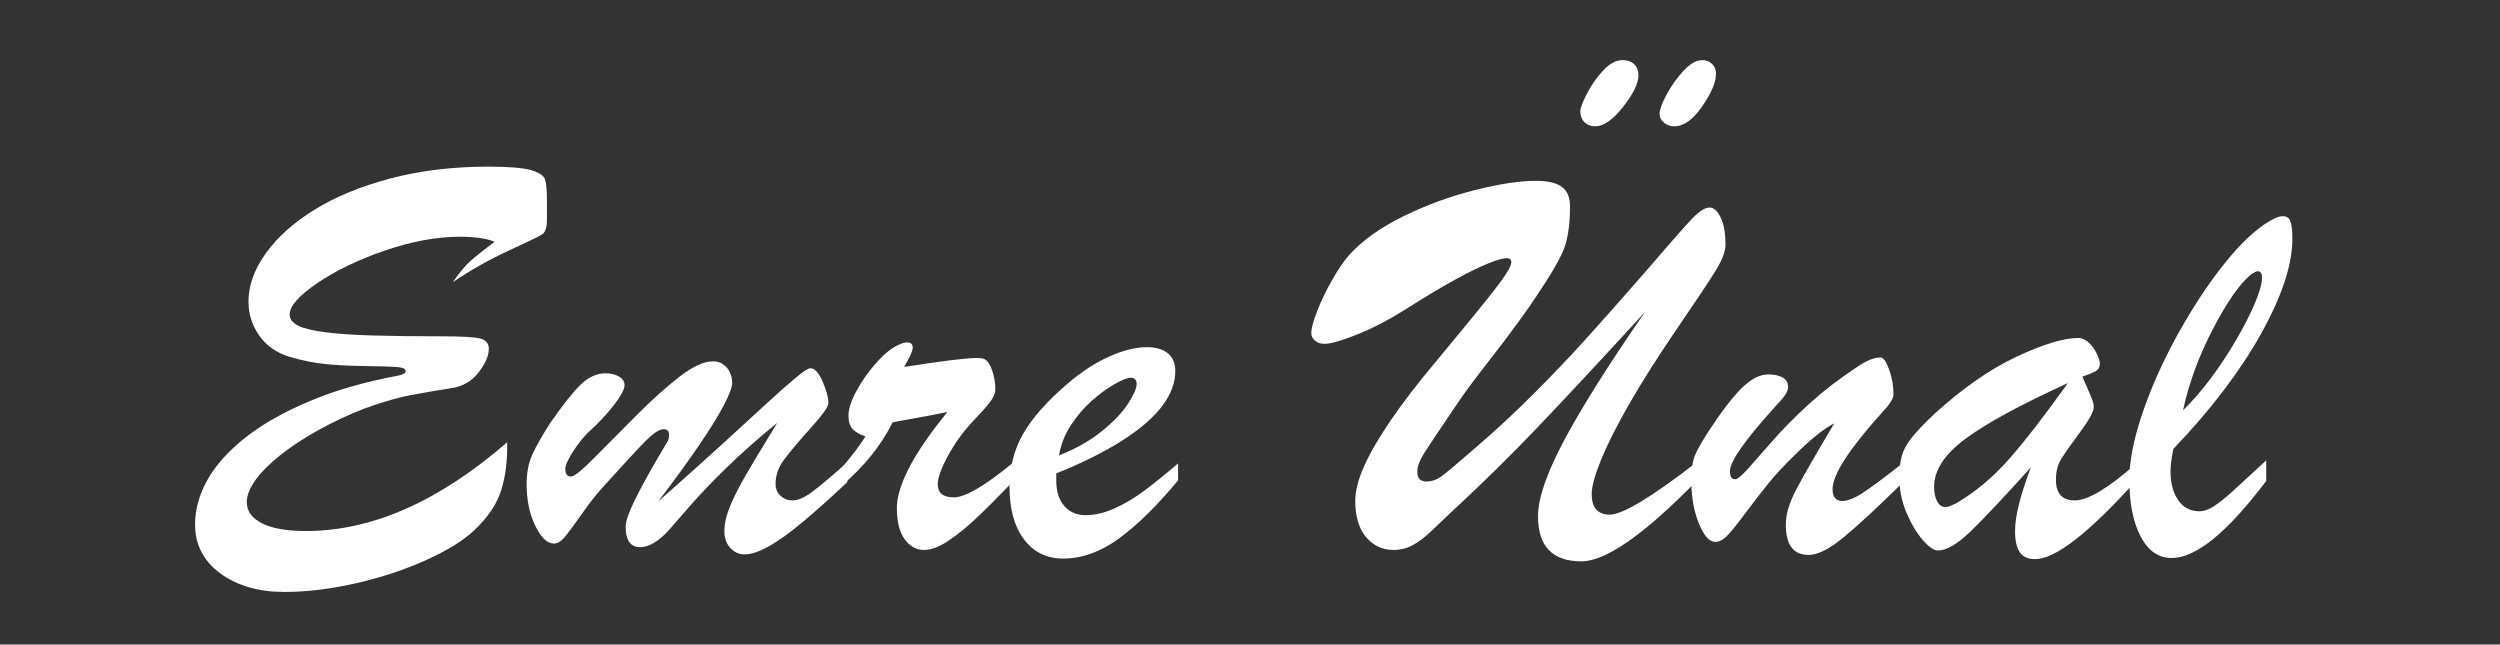 <?xml version="1.0" encoding="UTF-8" standalone="no"?>
<!DOCTYPE svg PUBLIC "-//W3C//DTD SVG 1.1//EN" "http://www.w3.org/Graphics/SVG/1.1/DTD/svg11.dtd">
<!-- Created with Vectornator (http://vectornator.io/) -->
<svg height="100%" stroke-miterlimit="10" style="fill-rule:nonzero;clip-rule:evenodd;stroke-linecap:round;stroke-linejoin:round;" version="1.1" viewBox="0 0 1536 396" width="100%" xml:space="preserve" xmlns="http://www.w3.org/2000/svg" xmlns:vectornator="http://vectornator.io" xmlns:xlink="http://www.w3.org/1999/xlink">
<rect x="0" y="0" width="1536" height="396" fill="#333333" stroke="none"/>
<defs/>
<g id="Layer-1" vectornator:layerName="Layer 1">
<g fill="#ffffff" opacity="1" stroke="none">
<path d="M336.039 123.233L336.039 134.854C336.039 139.639 335.099 142.658 333.219 143.911C331.339 145.165 324.446 148.526 312.541 153.994C300.635 159.463 289.213 165.9 278.275 173.306C282.491 167.153 286.336 162.596 289.811 159.634C293.286 156.672 297.986 152.969 303.91 148.526C298.783 146.475 291.662 145.449 282.548 145.449C268.42 145.449 253.182 148.241 236.833 153.823C220.483 159.406 206.584 166.071 195.133 173.819C183.683 181.566 177.958 188.06 177.958 193.301C177.958 196.035 179.696 198.285 183.17 200.051C186.645 201.817 192.228 203.185 199.919 204.153C207.609 205.121 217.208 205.777 228.715 206.118C240.222 206.46 254.407 206.631 271.269 206.631C283.573 206.631 291.492 207.087 295.023 207.998C298.555 208.91 300.321 211.017 300.321 214.321C300.321 218.537 298.242 223.351 294.084 228.762C289.925 234.174 284.428 237.393 277.592 238.418C266.996 240.127 258.565 241.58 252.299 242.776C246.033 243.972 238.599 245.995 229.997 248.843C221.395 251.691 211.853 255.793 201.371 261.148C185.762 269.351 173.572 277.668 164.799 286.099C156.026 294.53 151.64 301.992 151.64 308.486C151.64 314.069 154.773 318.427 161.039 321.56C167.305 324.693 176.306 326.26 188.041 326.26C228.487 326.26 269.674 308.088 311.601 271.743C311.828 282.909 310.604 292.735 307.926 301.223C305.249 309.711 299.809 317.829 291.606 325.576C284.77 332.07 274.772 338.28 261.613 344.204C248.454 350.129 234.098 354.857 218.546 358.389C202.995 361.921 188.383 363.687 174.711 363.687C158.874 363.687 145.772 359.898 135.404 352.322C125.037 344.745 119.853 334.691 119.853 322.158C119.853 313.044 122.359 303.986 127.372 294.986C132.385 285.985 140.076 277.354 150.443 269.094C160.811 260.834 173.942 253.343 189.835 246.621C205.729 239.899 224.044 234.601 244.779 230.728C247.742 230.158 249.223 229.247 249.223 227.993C249.223 226.626 247.485 225.8 244.01 225.515C240.535 225.23 234.155 225.031 224.87 224.917C215.584 224.803 207.41 224.404 200.346 223.721C193.282 223.037 185.819 221.556 177.958 219.277C169.869 216.771 163.631 212.385 159.245 206.118C154.858 199.852 152.665 192.902 152.665 185.269C152.665 175.471 156.197 165.615 163.261 155.703C170.325 145.791 180.294 136.847 193.168 128.872C206.042 120.897 221.623 114.488 239.909 109.646C258.195 104.804 278.218 102.383 299.98 102.383C312.512 102.383 321.256 103.095 326.212 104.519C331.169 105.943 334.045 107.823 334.843 110.159C335.64 112.494 336.039 116.852 336.039 123.233Z"/>
<path d="M404.398 308.145C420.121 294.245 433.622 282.14 444.901 271.829C456.181 261.518 465.039 253.4 471.476 247.476C477.913 241.551 483.581 236.538 488.481 232.437C493.38 228.335 496.513 226.284 497.88 226.284C500.5 226.17 503.007 228.876 505.399 234.402C507.792 239.928 508.988 244.343 508.988 247.647C508.988 249.811 505.371 254.91 498.136 262.942C490.902 270.974 485.49 277.383 481.901 282.168C478.312 286.953 476.518 291.966 476.518 297.207C476.518 300.283 477.543 302.761 479.594 304.641C481.645 306.521 484.094 307.461 486.942 307.461C490.246 307.461 494.206 305.752 498.82 302.334C503.434 298.916 510.697 292.821 520.609 284.048L520.609 296.182C510.697 305.524 501.697 313.585 493.607 320.364C485.518 327.143 478.483 332.213 472.502 335.574C466.52 338.935 461.536 340.615 457.548 340.615C454.016 340.615 451.054 339.277 448.661 336.599C446.269 333.922 445.072 330.589 445.072 326.602C445.072 322.728 445.756 318.797 447.123 314.81C448.49 310.822 450.598 306.094 453.446 300.625C456.295 295.156 460.054 288.577 464.726 280.886C469.397 273.196 473.669 266.161 477.543 259.78C465.922 269.237 455.611 278.351 446.61 287.124C437.61 295.897 430.261 303.559 424.564 310.11C418.868 316.661 414.368 321.817 411.064 325.576C404.683 332.64 398.759 336.172 393.29 336.172C387.366 336.172 384.403 331.957 384.403 323.526C384.403 320.108 386.625 313.984 391.068 305.154C395.512 296.324 401.835 285.073 410.038 271.402C410.722 270.49 411.064 269.066 411.064 267.129C411.064 264.85 409.924 263.711 407.646 263.711C405.139 263.711 401.522 266.075 396.794 270.803C392.065 275.532 382.922 285.415 369.364 300.454C365.605 304.67 361.361 310.167 356.632 316.946C351.904 323.725 348.515 328.254 346.464 330.532C344.413 332.811 342.362 333.95 340.312 333.95C336.21 333.95 332.393 330.305 328.861 323.013C325.329 315.721 323.564 307.233 323.564 297.549C323.564 290.485 324.731 284.39 327.067 279.263C329.403 274.136 333.02 267.756 337.919 260.122C345.552 249.071 351.79 241.181 356.632 236.453C361.474 231.725 366.573 229.361 371.928 229.361C375.232 229.361 378.023 230.016 380.302 231.326C382.58 232.636 383.72 234.43 383.72 236.709C383.72 239.102 381.641 243.032 377.482 248.501C373.323 253.97 368.054 259.61 361.674 265.42C358.256 268.724 355.009 272.797 351.933 277.639C348.856 282.481 347.318 285.985 347.318 288.15C347.318 291.226 348.515 292.764 350.907 292.764C352.844 292.764 357.743 288.776 365.605 280.801C373.466 272.826 382.096 264.138 391.496 254.739C400.895 245.34 409.611 237.535 417.643 231.326C425.675 225.117 432.483 222.012 438.065 222.012C441.483 222.012 444.303 223.294 446.525 225.857C448.747 228.421 449.857 231.582 449.857 235.342C449.857 237.848 448.148 242.377 444.731 248.928C441.313 255.479 436.328 263.569 429.777 273.196C423.226 282.823 414.766 294.473 404.398 308.145Z"/>
<path d="M517.704 297.891L517.704 286.782C523.856 279.491 528.528 273.281 531.718 268.154C528.072 266.901 525.423 265.363 523.771 263.54C522.119 261.717 521.293 258.983 521.293 255.337C521.293 251.236 523.002 246.052 526.42 239.785C529.838 233.519 534.053 227.652 539.066 222.183C544.079 216.714 548.637 213.182 552.738 211.587C554.333 210.79 555.871 210.391 557.353 210.391C559.631 210.391 560.771 211.473 560.771 213.638C560.771 215.575 559.005 219.505 555.473 225.43C578.943 221.784 593.754 219.961 599.906 219.961C602.299 219.961 603.951 220.189 604.862 220.645C606.799 221.67 608.394 224.063 609.648 227.822C610.901 231.582 611.527 235.342 611.527 239.102C611.527 241.494 610.474 244.086 608.366 246.878C606.258 249.669 602.641 253.742 597.514 259.097C591.475 265.591 586.405 272.655 582.304 280.288C578.202 287.922 576.151 293.675 576.151 297.549C576.151 302.904 579.455 305.581 586.064 305.581C593.013 305.581 605.09 298.517 622.294 284.39L622.294 295.84C612.838 305.752 605.033 313.556 598.881 319.253C592.729 324.95 587.032 329.479 581.791 332.84C576.55 336.201 571.879 337.881 567.777 337.881C562.992 337.881 559.005 335.688 555.814 331.301C552.624 326.915 551.029 320.563 551.029 312.246C551.029 307.347 552.283 301.764 554.789 295.498C557.296 289.232 560.97 282.424 565.812 275.076C570.654 267.727 576.094 260.407 582.133 253.115C578.943 253.799 575.354 254.511 571.366 255.252C567.379 255.992 563.163 256.761 558.72 257.559C554.276 258.356 550.858 258.983 548.466 259.439C541.402 273.566 531.148 286.384 517.704 297.891Z"/>
<path d="M648.954 290.884L648.954 295.156C648.954 301.878 650.606 307.119 653.91 310.879C657.214 314.639 661.544 316.519 666.898 316.519C672.481 316.519 678.263 315.208 684.245 312.588C690.226 309.968 696.179 306.493 702.104 302.163C708.028 297.834 715.263 292.023 723.808 284.732L723.808 295.156C710.933 310.651 698.856 322.529 687.577 330.789C676.298 339.049 664.848 343.179 653.227 343.179C643.087 343.179 635.054 339.248 629.13 331.387C623.205 323.526 620.243 312.759 620.243 299.087C620.243 287.124 623.035 276.272 628.617 266.531C634.2 256.79 643.314 246.507 655.961 235.684C664.62 228.278 673.222 222.695 681.767 218.936C690.312 215.176 697.945 213.296 704.667 213.296C710.022 213.296 714.266 214.521 717.399 216.97C720.532 219.42 722.099 223.094 722.099 227.993C722.099 235.171 719.421 242.32 714.066 249.441C708.712 256.562 700.537 263.626 689.543 270.632C678.548 277.639 665.019 284.39 648.954 290.884ZM650.663 279.776C660.917 275.788 669.69 270.832 676.981 264.907C684.273 258.983 689.656 253.315 693.131 247.903C696.606 242.491 698.344 238.532 698.344 236.026C698.344 233.405 697.148 232.095 694.755 232.095C692.704 232.095 689.372 233.405 684.757 236.026C680.143 238.646 675.472 242.064 670.744 246.279C666.016 250.495 661.772 255.451 658.012 261.148C654.252 266.844 651.802 273.054 650.663 279.776Z"/>
<path d="M1029.03 203.897C1017.87 220.303 1008.47 235.171 1000.83 248.501C993.201 261.831 987.475 273.196 983.659 282.595C979.842 291.995 977.934 298.973 977.934 303.53C977.934 311.961 981.636 316.177 989.042 316.177C996.903 316.177 1014.68 305.467 1042.36 284.048L1042.02 295.84C1010.01 328.539 986.536 344.888 971.61 344.888C953.837 344.888 944.95 335.659 944.95 317.202C944.95 306.151 950.362 290.485 961.186 270.205C972.009 249.925 988.529 223.721 1010.75 191.592C984.656 220.075 962.866 243.488 945.377 261.831C927.889 280.174 909.802 297.948 891.117 315.152C886.674 319.367 882.629 323.212 878.983 326.687C875.338 330.162 871.692 332.896 868.046 334.89C864.4 336.884 860.412 337.881 856.083 337.881C849.361 337.881 843.778 335.261 839.335 330.02C834.892 324.779 832.67 317.373 832.67 307.803C832.67 301.651 834.493 294.501 838.139 286.355C841.785 278.209 847.31 268.724 854.716 257.901C862.121 247.077 871.236 235.228 882.06 222.354C899.605 201.276 911.739 186.408 918.461 177.749C925.183 169.09 928.544 163.565 928.544 161.172C928.544 159.463 927.633 158.609 925.81 158.609C923.645 158.609 920.028 159.605 914.958 161.599C909.888 163.593 903.194 166.84 894.877 171.34C886.56 175.841 875.85 182.25 862.748 190.567C852.95 196.719 843.294 201.703 833.781 205.52C824.267 209.337 817.574 211.245 813.7 211.245C811.422 211.245 809.513 210.619 807.975 209.365C806.437 208.112 805.668 206.517 805.668 204.58C805.668 201.846 806.864 197.374 809.257 191.165C811.649 184.955 814.754 178.518 818.571 171.853C822.388 165.188 825.777 160.204 828.739 156.9C836.942 147.785 848.165 139.753 862.406 132.803C876.648 125.853 891.288 120.498 906.327 116.738C921.366 112.979 933.785 111.099 943.583 111.099C950.875 111.099 956.201 112.324 959.562 114.773C962.923 117.223 964.604 121.239 964.604 126.821C964.604 139.012 963.065 148.44 959.989 155.105C956.913 161.77 951.786 170.401 944.608 180.996C941.988 185.098 938.086 190.709 932.902 197.83C927.718 204.951 922.477 211.9 917.179 218.679C911.881 225.458 907.523 231.126 904.106 235.684C900.688 240.241 897.156 245.254 893.51 250.723C883.598 265.306 877.331 274.706 874.711 278.921C872.091 283.137 870.78 286.782 870.78 289.859C870.78 293.846 872.66 295.84 876.42 295.84C879.838 295.84 883.142 294.615 886.332 292.166C889.522 289.716 896.358 283.934 906.84 274.819C918.917 264.452 930.652 253.571 942.045 242.178C953.438 230.785 963.806 219.933 973.148 209.622C982.491 199.311 994.34 185.952 1008.7 169.546C1024.76 150.861 1035.01 139.183 1039.46 134.512C1043.9 129.841 1047.55 127.505 1050.39 127.505C1052.9 127.505 1055.15 129.527 1057.15 133.572C1059.14 137.617 1060.14 143.285 1060.14 150.576C1060.14 154.45 1058.17 159.605 1054.24 166.043C1050.31 172.48 1041.91 185.098 1029.03 203.897ZM980.155 77.603C977.421 77.603 975.199 76.748 973.49 75.039C971.781 73.33 970.927 71.109 970.927 68.374C970.927 66.437 972.294 62.82 975.028 57.522C977.763 52.224 981.095 47.468 985.026 43.252C988.957 39.037 992.916 36.929 996.903 36.929C999.866 36.929 1002.23 37.755 1004 39.407C1005.76 41.059 1006.64 43.366 1006.64 46.328C1006.64 51.227 1003.51 57.664 997.245 65.64C990.979 73.615 985.282 77.603 980.155 77.603ZM1028.69 77.603C1026.3 77.603 1024.19 76.862 1022.37 75.381C1020.54 73.9 1019.63 72.077 1019.63 69.912C1019.63 67.406 1021.09 63.447 1023.99 58.035C1026.9 52.623 1030.37 47.752 1034.42 43.423C1038.46 39.094 1042.31 36.929 1045.95 36.929C1048.23 36.929 1050.2 37.698 1051.85 39.236C1053.5 40.774 1054.33 42.796 1054.33 45.303C1054.33 50.43 1051.51 57.095 1045.87 65.298C1040.23 73.501 1034.5 77.603 1028.69 77.603Z"/>
<path d="M1156.01 253.799C1135.96 276.13 1125.93 291.681 1125.93 300.454C1125.93 305.353 1127.93 307.803 1131.91 307.803C1135.22 307.803 1139.52 306.065 1144.82 302.59C1150.11 299.116 1158.4 292.935 1169.68 284.048L1169.68 295.84C1153.5 311.791 1141.08 323.298 1132.43 330.361C1123.77 337.425 1116.7 340.957 1111.23 340.957C1101.89 340.957 1097.22 334.805 1097.22 322.5C1097.22 318.854 1097.79 315.265 1098.93 311.734C1100.07 308.202 1101.64 304.527 1103.63 300.711C1105.62 296.894 1108.67 291.425 1112.77 284.304C1116.87 277.184 1121.6 269.123 1126.96 260.122C1120.46 263.426 1112.32 269.977 1102.52 279.776C1096.14 285.928 1090.73 291.767 1086.28 297.293C1081.84 302.818 1077.08 308.971 1072.01 315.75C1066.94 322.529 1063.24 327.086 1060.9 329.422C1058.57 331.757 1056.21 332.925 1053.81 332.925C1050.17 332.925 1046.81 329.108 1043.73 321.475C1040.65 313.841 1039.12 304.955 1039.12 294.815C1039.12 288.548 1039.83 283.649 1041.25 280.117C1042.68 276.585 1045.5 271.572 1049.71 265.078C1057.57 253.001 1064.35 244.143 1070.05 238.504C1075.74 232.864 1081.21 230.044 1086.45 230.044C1090.1 230.044 1093.03 230.671 1095.26 231.924C1097.48 233.177 1098.59 235.114 1098.59 237.735C1098.59 238.874 1098.25 240.07 1097.56 241.323C1096.88 242.577 1096.11 243.716 1095.26 244.741C1094.4 245.767 1092.61 247.761 1089.87 250.723C1071.87 270.661 1062.87 283.592 1062.87 289.517C1062.87 292.821 1063.95 294.473 1066.12 294.473C1067.48 294.473 1070.13 292.28 1074.06 287.893C1077.99 283.507 1083.06 277.753 1089.27 270.632C1095.48 263.512 1102.83 256.078 1111.32 248.33C1119.81 240.583 1129.46 233.12 1140.29 225.943C1146.33 221.727 1151.34 219.619 1155.33 219.619C1157.15 219.619 1158.94 222.126 1160.71 227.139C1162.48 232.152 1163.36 237.222 1163.36 242.349C1163.36 244.855 1160.91 248.672 1156.01 253.799Z"/>
<path d="M1188.65 254.141C1205.97 238.418 1222.77 226.74 1239.07 219.107C1255.36 211.473 1267.95 207.656 1276.84 207.656C1279.23 207.656 1281.45 208.653 1283.5 210.647C1285.55 212.641 1287.17 214.948 1288.37 217.569C1289.57 220.189 1290.17 222.126 1290.17 223.379C1290.17 225.43 1289.37 226.939 1287.77 227.908C1286.18 228.876 1283.39 230.044 1279.4 231.411C1280.2 233.234 1281.22 235.57 1282.47 238.418C1283.73 241.266 1284.7 243.574 1285.38 245.34C1286.06 247.105 1286.41 248.672 1286.41 250.039C1286.41 252.774 1283.64 257.872 1278.12 265.335C1272.59 272.797 1268.72 278.294 1266.5 281.826C1264.27 285.358 1263.16 289.688 1263.16 294.815C1263.16 303.246 1267.04 307.461 1274.78 307.461C1282.76 307.461 1295.24 299.999 1312.21 285.073L1312.21 295.498C1283.39 327.513 1262.76 343.521 1250.35 343.521C1245.9 343.521 1242.74 342.068 1240.86 339.163C1238.98 336.257 1238.04 331.957 1238.04 326.26C1238.04 317.259 1241.29 304.214 1247.78 287.124C1231.15 305.581 1218.79 318.712 1210.7 326.516C1202.61 334.321 1195.94 338.223 1190.7 338.223C1188.2 338.223 1185.06 336.058 1181.3 331.729C1177.54 327.399 1174.21 321.788 1171.31 314.895C1168.4 308.002 1166.95 300.853 1166.95 293.447C1166.95 288.093 1167.46 283.621 1168.49 280.032C1169.51 276.443 1171.5 272.769 1174.47 269.009C1177.43 265.249 1182.16 260.293 1188.65 254.141ZM1270.51 235.342C1240.89 248.9 1219.78 260.407 1207.19 269.863C1194.6 279.32 1188.31 289.061 1188.31 299.087C1188.31 302.733 1188.94 305.724 1190.19 308.059C1191.44 310.395 1193.15 311.563 1195.32 311.563C1196.57 311.563 1198.79 310.765 1201.98 309.17C1213.94 302.106 1224.88 292.906 1234.79 281.57C1244.71 270.234 1256.61 254.824 1270.51 235.342Z"/>
<path d="M1392.36 282.852L1392.36 295.498C1368.55 327.057 1349.18 342.837 1334.26 342.837C1326.17 342.837 1319.82 338.422 1315.2 329.592C1310.59 320.763 1308.28 309.17 1308.28 294.815C1308.28 283.194 1311.01 269.379 1316.48 253.372C1321.95 237.364 1329.27 221.129 1338.44 204.666C1347.62 188.202 1357.13 173.847 1366.98 161.599C1376.84 149.352 1385.98 140.778 1394.41 135.879C1397.83 133.828 1400.51 132.803 1402.45 132.803C1404.84 132.803 1406.43 133.857 1407.23 135.965C1408.03 138.072 1408.43 141.69 1408.43 146.817C1408.43 162.653 1401.99 182.107 1389.12 205.178C1376.24 228.25 1358.3 251.805 1335.28 275.845C1334.14 281.769 1333.57 286.327 1333.57 289.517C1333.57 296.808 1335.14 302.733 1338.27 307.29C1341.41 311.847 1345.76 314.126 1351.35 314.126C1354.2 314.126 1357.27 313.015 1360.58 310.794C1363.88 308.572 1367.35 305.809 1371 302.505C1374.65 299.201 1381.77 292.65 1392.36 282.852ZM1341.26 252.09C1347.19 246.279 1352.91 239.671 1358.44 232.266C1363.96 224.86 1369.18 216.942 1374.08 208.511C1378.98 200.08 1382.82 192.503 1385.61 185.781C1388.4 179.059 1389.8 173.989 1389.8 170.571C1389.8 167.951 1388.89 166.641 1387.06 166.641C1386.38 166.641 1385.07 167.267 1383.13 168.521C1376.18 174.217 1368.38 185.354 1359.72 201.931C1351.06 218.508 1344.91 235.228 1341.26 252.09Z"/>
</g>
</g>
</svg>
